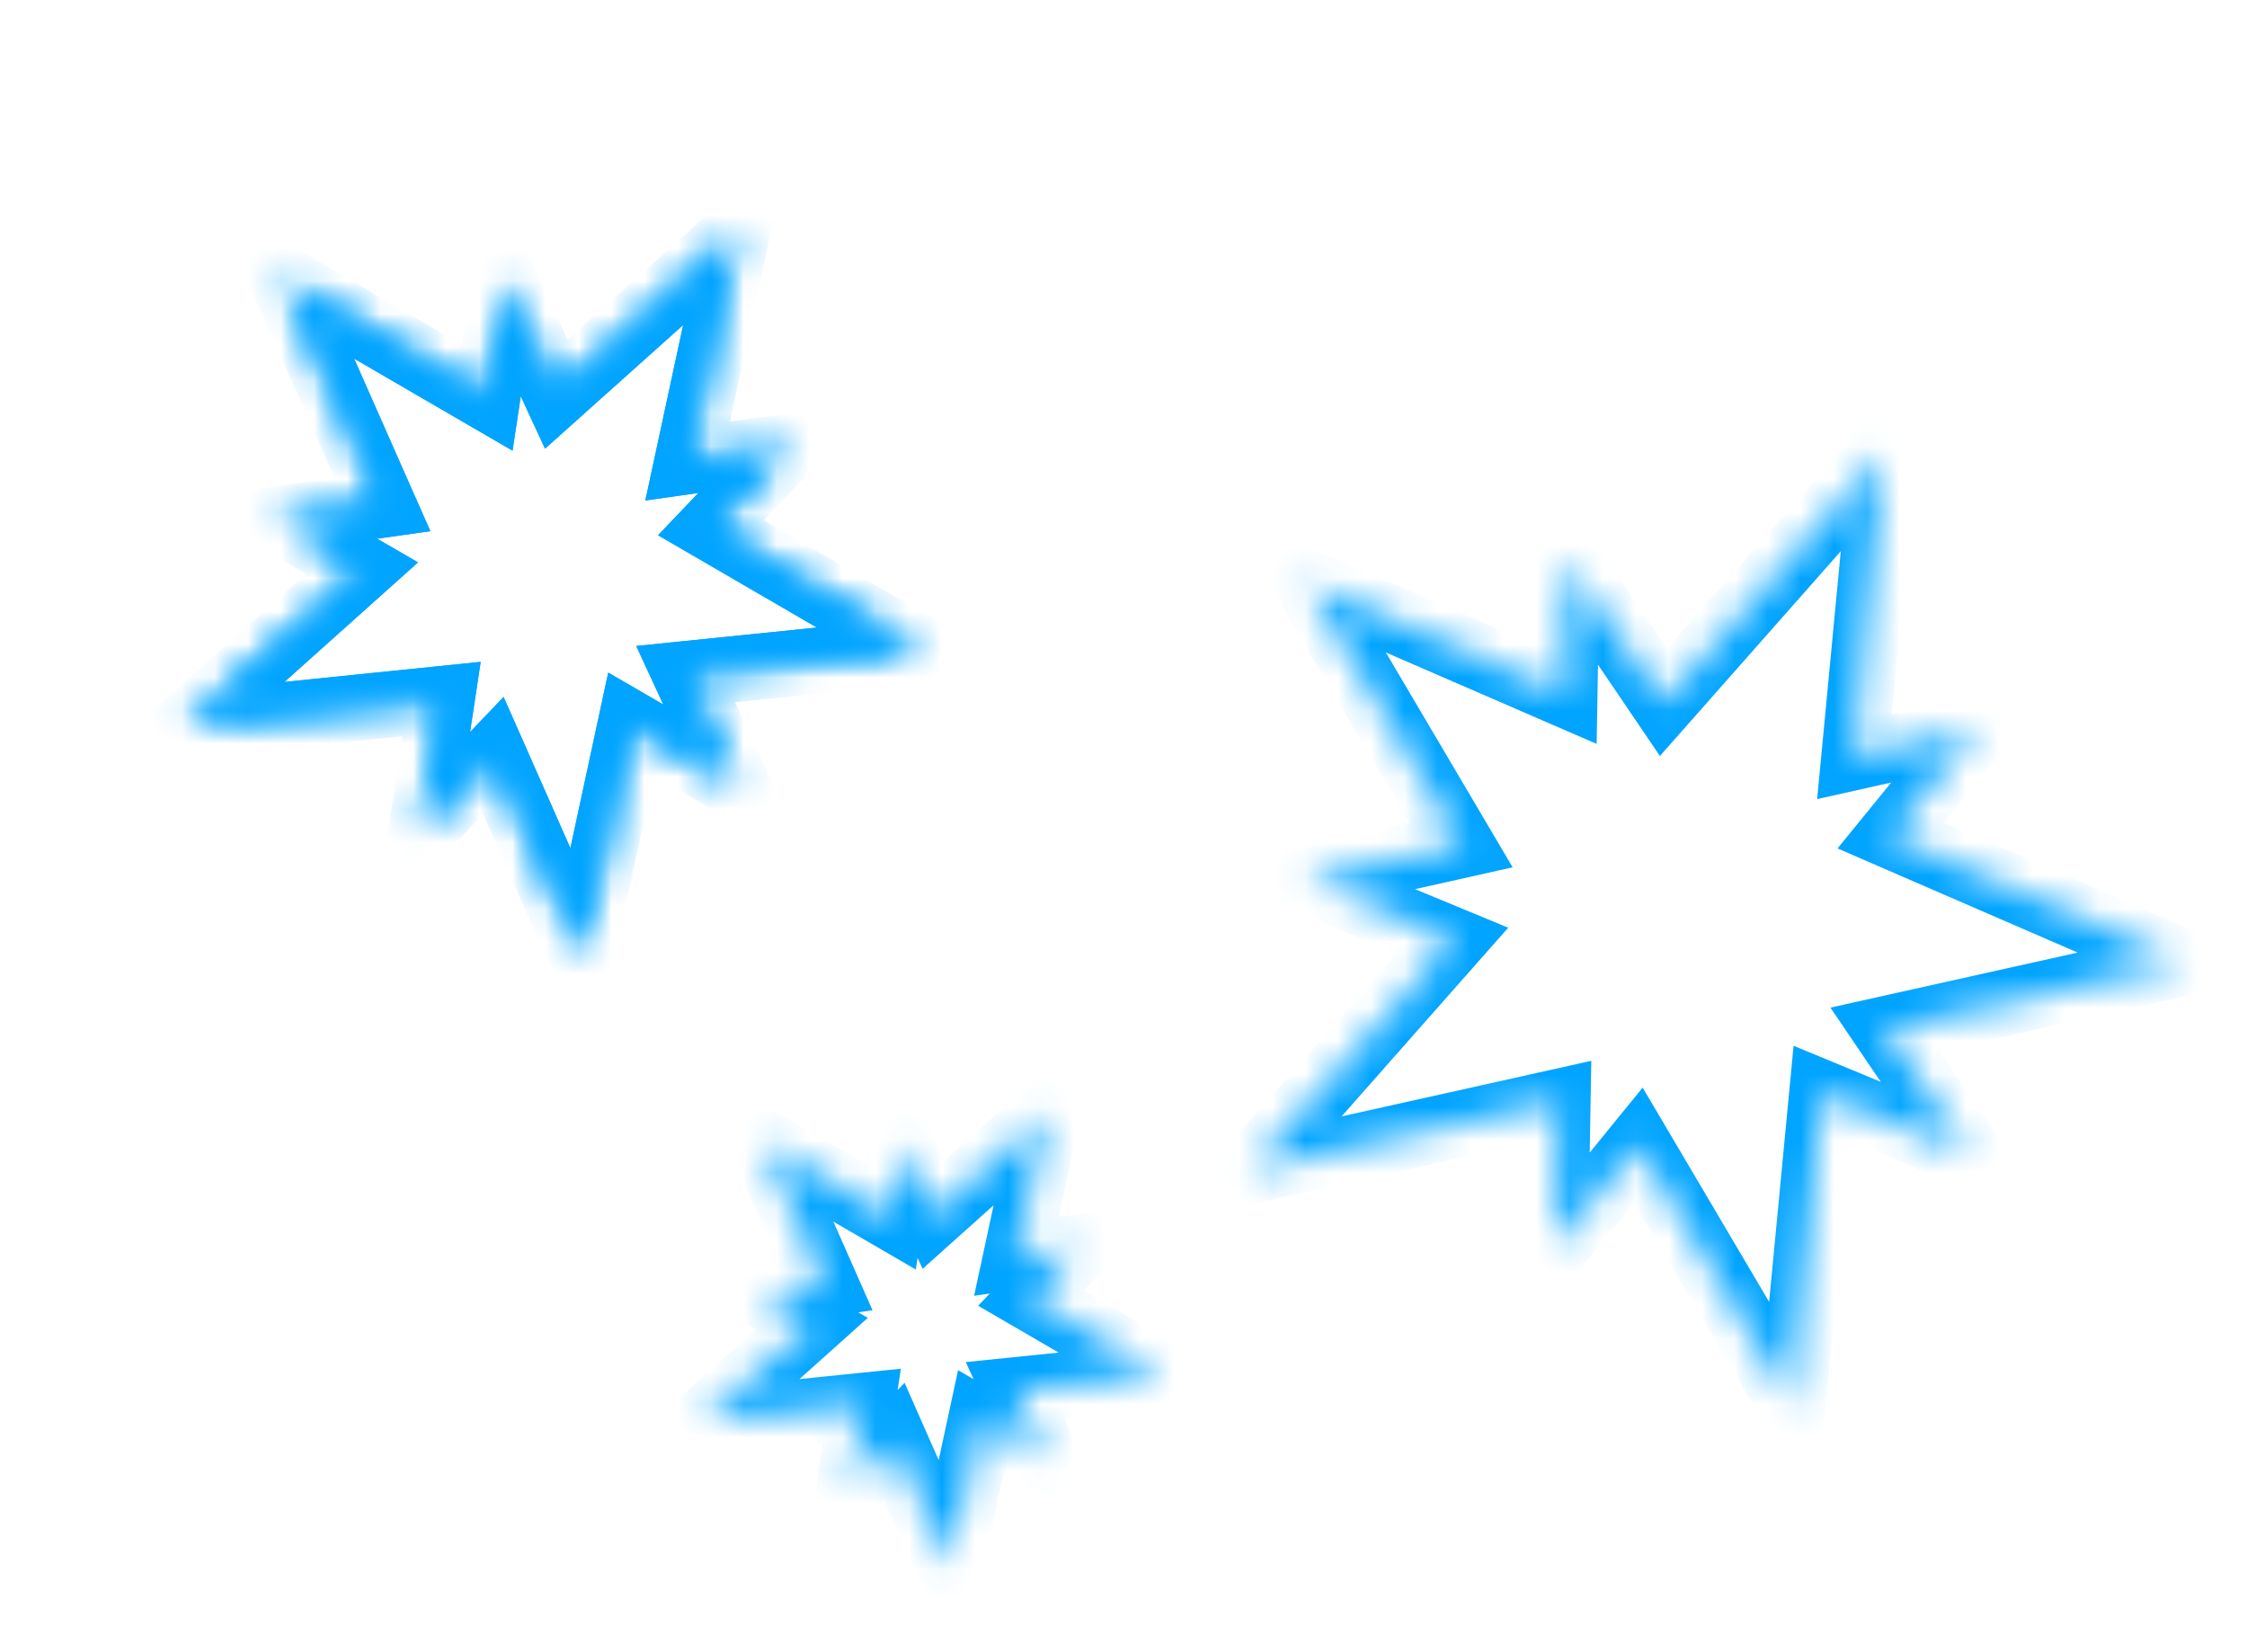<svg width="68" height="50" viewBox="0 0 68 50" fill="none" xmlns="http://www.w3.org/2000/svg">
<mask id="path-1-inside-1_21_308" fill="white">
<path fill-rule="evenodd" clip-rule="evenodd" d="M57.047 31.149L66.097 29.135L57.218 25.283L59.833 22.074L56.117 22.907L56.995 13.712L50.337 21.25L47.413 16.936L47.344 21L39.514 17.603L44.217 25.572L39.519 26.624L43.966 28.463L37.812 35.43L47.135 33.355L47.061 37.749L49.58 34.658L54.242 42.558L55.145 33.089L59.615 34.938L57.047 31.149Z"/>
</mask>
<path d="M66.097 29.135L66.314 30.111L69.319 29.442L66.495 28.218L66.097 29.135ZM57.047 31.149L56.83 30.173L55.394 30.493L56.219 31.71L57.047 31.149ZM57.218 25.283L56.443 24.651L55.609 25.675L56.82 26.201L57.218 25.283ZM59.833 22.074L60.608 22.706L62.432 20.468L59.614 21.099L59.833 22.074ZM56.117 22.907L55.122 22.811L54.991 24.183L56.336 23.882L56.117 22.907ZM56.995 13.712L57.99 13.807L58.283 10.743L56.245 13.05L56.995 13.712ZM50.337 21.25L49.509 21.811L50.233 22.878L51.087 21.912L50.337 21.25ZM47.413 16.936L48.241 16.375L46.467 13.758L46.413 16.919L47.413 16.936ZM47.344 21L46.946 21.917L48.319 22.512L48.344 21.017L47.344 21ZM39.514 17.603L39.912 16.685L37.088 15.46L38.653 18.111L39.514 17.603ZM44.217 25.572L44.435 26.547L45.777 26.247L45.078 25.063L44.217 25.572ZM39.519 26.624L39.301 25.648L36.215 26.339L39.137 27.548L39.519 26.624ZM43.966 28.463L44.715 29.125L45.643 28.075L44.348 27.539L43.966 28.463ZM37.812 35.43L37.063 34.768L35.025 37.075L38.029 36.407L37.812 35.43ZM47.135 33.355L48.135 33.372L48.157 32.103L46.918 32.379L47.135 33.355ZM47.061 37.749L46.061 37.733L46.012 40.62L47.836 38.381L47.061 37.749ZM49.58 34.658L50.441 34.15L49.711 32.914L48.804 34.027L49.58 34.658ZM54.242 42.558L53.38 43.066L54.945 45.717L55.237 42.653L54.242 42.558ZM55.145 33.089L55.528 32.164L54.278 31.648L54.15 32.993L55.145 33.089ZM59.615 34.938L59.233 35.862L62.313 37.136L60.443 34.377L59.615 34.938ZM65.88 28.159L56.83 30.173L57.264 32.125L66.314 30.111L65.88 28.159ZM56.82 26.201L65.699 30.052L66.495 28.218L57.616 24.366L56.82 26.201ZM59.057 21.443L56.443 24.651L57.993 25.915L60.608 22.706L59.057 21.443ZM56.336 23.882L60.051 23.05L59.614 21.099L55.899 21.931L56.336 23.882ZM55.999 13.617L55.122 22.811L57.113 23.002L57.99 13.807L55.999 13.617ZM51.087 21.912L57.744 14.374L56.245 13.05L49.587 20.588L51.087 21.912ZM46.585 17.497L49.509 21.811L51.165 20.689L48.241 16.375L46.585 17.497ZM48.344 21.017L48.413 16.953L46.413 16.919L46.344 20.983L48.344 21.017ZM39.116 18.52L46.946 21.917L47.742 20.082L39.912 16.685L39.116 18.52ZM45.078 25.063L40.375 17.094L38.653 18.111L43.356 26.08L45.078 25.063ZM39.738 27.599L44.435 26.547L43.998 24.596L39.301 25.648L39.738 27.599ZM44.348 27.539L39.902 25.7L39.137 27.548L43.584 29.387L44.348 27.539ZM38.562 36.092L44.715 29.125L43.216 27.801L37.063 34.768L38.562 36.092ZM46.918 32.379L37.595 34.454L38.029 36.407L47.352 34.331L46.918 32.379ZM48.061 37.766L48.135 33.372L46.135 33.338L46.061 37.733L48.061 37.766ZM48.804 34.027L46.286 37.118L47.836 38.381L50.355 35.29L48.804 34.027ZM55.103 42.049L50.441 34.15L48.718 35.166L53.38 43.066L55.103 42.049ZM54.15 32.993L53.246 42.463L55.237 42.653L56.141 33.184L54.15 32.993ZM59.997 34.014L55.528 32.164L54.763 34.013L59.233 35.862L59.997 34.014ZM56.219 31.71L58.787 35.499L60.443 34.377L57.875 30.588L56.219 31.71Z" fill="#01A4FF" mask="url(#path-1-inside-1_21_308)"/>
<mask id="path-3-inside-2_21_308" fill="white">
<path fill-rule="evenodd" clip-rule="evenodd" d="M14.742 12.035L8.559 8.442L11.575 15.27L8.415 15.721L10.956 17.193L5.648 21.945L13.365 21.156L12.765 25.131L14.93 22.864L17.591 28.886L19.095 21.909L22.307 23.77L20.75 20.402L27.883 19.673L21.513 15.971L23.854 13.52L20.81 13.954L22.301 7.038L16.834 11.931L15.268 8.544L14.742 12.035Z"/>
</mask>
<path d="M8.559 8.442L9.061 7.577L6.4 6.031L7.644 8.846L8.559 8.442ZM14.742 12.035L14.239 12.9L15.511 13.639L15.73 12.184L14.742 12.035ZM11.575 15.27L11.717 16.26L13.024 16.074L12.49 14.866L11.575 15.27ZM8.415 15.721L8.274 14.731L5.415 15.138L7.914 16.586L8.415 15.721ZM10.956 17.193L11.623 17.938L12.65 17.019L11.457 16.328L10.956 17.193ZM5.648 21.945L4.981 21.2L2.688 23.253L5.75 22.94L5.648 21.945ZM13.365 21.156L14.354 21.305L14.546 20.03L13.263 20.161L13.365 21.156ZM12.765 25.131L11.776 24.982L11.304 28.108L13.488 25.822L12.765 25.131ZM14.93 22.864L15.845 22.46L15.24 21.091L14.207 22.173L14.93 22.864ZM17.591 28.886L16.676 29.29L17.92 32.105L18.568 29.097L17.591 28.886ZM19.095 21.909L19.596 21.044L18.407 20.355L18.117 21.698L19.095 21.909ZM22.307 23.77L21.806 24.636L24.542 26.221L23.215 23.351L22.307 23.77ZM20.75 20.402L20.648 19.407L19.254 19.549L19.842 20.821L20.75 20.402ZM27.883 19.673L27.984 20.668L31.046 20.355L28.385 18.808L27.883 19.673ZM21.513 15.971L20.79 15.28L19.914 16.198L21.011 16.835L21.513 15.971ZM23.854 13.52L24.578 14.21L26.572 12.122L23.713 12.53L23.854 13.52ZM20.81 13.954L19.832 13.743L19.53 15.146L20.951 14.944L20.81 13.954ZM22.301 7.038L23.278 7.248L23.927 4.24L21.634 6.292L22.301 7.038ZM16.834 11.931L15.926 12.351L16.494 13.578L17.501 12.676L16.834 11.931ZM15.268 8.544L16.176 8.125L14.777 5.099L14.28 8.395L15.268 8.544ZM8.056 9.306L14.239 12.9L15.244 11.171L9.061 7.577L8.056 9.306ZM12.49 14.866L9.474 8.038L7.644 8.846L10.661 15.674L12.49 14.866ZM8.556 16.711L11.717 16.26L11.434 14.28L8.274 14.731L8.556 16.711ZM11.457 16.328L8.916 14.855L7.914 16.586L10.455 18.058L11.457 16.328ZM6.315 22.69L11.623 17.938L10.289 16.448L4.981 21.2L6.315 22.69ZM13.263 20.161L5.546 20.95L5.75 22.94L13.467 22.151L13.263 20.161ZM13.754 25.28L14.354 21.305L12.376 21.007L11.776 24.982L13.754 25.28ZM14.207 22.173L12.042 24.44L13.488 25.822L15.653 23.555L14.207 22.173ZM18.505 28.482L15.845 22.46L14.015 23.268L16.676 29.29L18.505 28.482ZM18.117 21.698L16.613 28.675L18.568 29.097L20.072 22.12L18.117 21.698ZM22.809 22.905L19.596 21.044L18.593 22.774L21.806 24.636L22.809 22.905ZM19.842 20.821L21.4 24.19L23.215 23.351L21.658 19.982L19.842 20.821ZM27.781 18.678L20.648 19.407L20.852 21.396L27.984 20.668L27.781 18.678ZM21.011 16.835L27.38 20.537L28.385 18.808L22.016 15.106L21.011 16.835ZM23.131 12.829L20.79 15.28L22.236 16.662L24.578 14.21L23.131 12.829ZM20.951 14.944L23.996 14.509L23.713 12.53L20.669 12.964L20.951 14.944ZM21.323 6.827L19.832 13.743L21.787 14.164L23.278 7.248L21.323 6.827ZM17.501 12.676L22.968 7.783L21.634 6.292L16.167 11.186L17.501 12.676ZM14.361 8.964L15.926 12.351L17.742 11.511L16.176 8.125L14.361 8.964ZM15.73 12.184L16.257 8.694L14.28 8.395L13.753 11.886L15.73 12.184Z" fill="#01A4FF" mask="url(#path-3-inside-2_21_308)"/>
<mask id="path-5-inside-3_21_308" fill="white">
<path fill-rule="evenodd" clip-rule="evenodd" d="M14.742 12.035L8.559 8.442L11.575 15.27L8.415 15.721L10.956 17.193L5.648 21.945L13.365 21.156L12.765 25.131L14.93 22.864L17.591 28.886L19.095 21.909L22.307 23.77L20.75 20.402L27.883 19.673L21.513 15.971L23.854 13.52L20.81 13.954L22.301 7.038L16.834 11.931L15.268 8.544L14.742 12.035Z"/>
</mask>
<path d="M8.559 8.442L9.061 7.577L6.4 6.031L7.644 8.846L8.559 8.442ZM14.742 12.035L14.239 12.9L15.511 13.639L15.73 12.184L14.742 12.035ZM11.575 15.27L11.717 16.26L13.024 16.074L12.49 14.866L11.575 15.27ZM8.415 15.721L8.274 14.731L5.415 15.138L7.914 16.586L8.415 15.721ZM10.956 17.193L11.623 17.938L12.65 17.019L11.457 16.328L10.956 17.193ZM5.648 21.945L4.981 21.2L2.688 23.253L5.75 22.94L5.648 21.945ZM13.365 21.156L14.354 21.305L14.546 20.03L13.263 20.161L13.365 21.156ZM12.765 25.131L11.776 24.982L11.304 28.108L13.488 25.822L12.765 25.131ZM14.93 22.864L15.845 22.46L15.24 21.091L14.207 22.173L14.93 22.864ZM17.591 28.886L16.676 29.29L17.92 32.105L18.568 29.097L17.591 28.886ZM19.095 21.909L19.596 21.044L18.407 20.355L18.117 21.698L19.095 21.909ZM22.307 23.77L21.806 24.636L24.542 26.221L23.215 23.351L22.307 23.77ZM20.75 20.402L20.648 19.407L19.254 19.549L19.842 20.821L20.75 20.402ZM27.883 19.673L27.984 20.668L31.046 20.355L28.385 18.808L27.883 19.673ZM21.513 15.971L20.79 15.28L19.914 16.198L21.011 16.835L21.513 15.971ZM23.854 13.52L24.578 14.21L26.572 12.122L23.713 12.53L23.854 13.52ZM20.81 13.954L19.832 13.743L19.53 15.146L20.951 14.944L20.81 13.954ZM22.301 7.038L23.278 7.248L23.927 4.24L21.634 6.292L22.301 7.038ZM16.834 11.931L15.926 12.351L16.494 13.578L17.501 12.676L16.834 11.931ZM15.268 8.544L16.176 8.125L14.777 5.099L14.28 8.395L15.268 8.544ZM8.056 9.306L14.239 12.9L15.244 11.171L9.061 7.577L8.056 9.306ZM12.49 14.866L9.474 8.038L7.644 8.846L10.661 15.674L12.49 14.866ZM8.556 16.711L11.717 16.26L11.434 14.28L8.274 14.731L8.556 16.711ZM11.457 16.328L8.916 14.855L7.914 16.586L10.455 18.058L11.457 16.328ZM6.315 22.69L11.623 17.938L10.289 16.448L4.981 21.2L6.315 22.69ZM13.263 20.161L5.546 20.95L5.75 22.94L13.467 22.151L13.263 20.161ZM13.754 25.28L14.354 21.305L12.376 21.007L11.776 24.982L13.754 25.28ZM14.207 22.173L12.042 24.44L13.488 25.822L15.653 23.555L14.207 22.173ZM18.505 28.482L15.845 22.46L14.015 23.268L16.676 29.29L18.505 28.482ZM18.117 21.698L16.613 28.675L18.568 29.097L20.072 22.12L18.117 21.698ZM22.809 22.905L19.596 21.044L18.593 22.774L21.806 24.636L22.809 22.905ZM19.842 20.821L21.4 24.19L23.215 23.351L21.658 19.982L19.842 20.821ZM27.781 18.678L20.648 19.407L20.852 21.396L27.984 20.668L27.781 18.678ZM21.011 16.835L27.38 20.537L28.385 18.808L22.016 15.106L21.011 16.835ZM23.131 12.829L20.79 15.28L22.236 16.662L24.578 14.21L23.131 12.829ZM20.951 14.944L23.996 14.509L23.713 12.53L20.669 12.964L20.951 14.944ZM21.323 6.827L19.832 13.743L21.787 14.164L23.278 7.248L21.323 6.827ZM17.501 12.676L22.968 7.783L21.634 6.292L16.167 11.186L17.501 12.676ZM14.361 8.964L15.926 12.351L17.742 11.511L16.176 8.125L14.361 8.964ZM15.73 12.184L16.257 8.694L14.28 8.395L13.753 11.886L15.73 12.184Z" fill="#01A4FF" mask="url(#path-5-inside-3_21_308)"/>
<mask id="path-7-inside-4_21_308" fill="white">
<path fill-rule="evenodd" clip-rule="evenodd" d="M26.946 36.816L23.061 34.558L24.957 38.848L22.971 39.132L24.568 40.057L21.233 43.042L26.081 42.547L25.704 45.044L27.065 43.62L28.736 47.403L29.681 43.02L31.7 44.189L30.721 42.072L35.203 41.615L31.201 39.289L32.672 37.748L30.759 38.021L31.696 33.676L28.261 36.75L27.277 34.623L26.946 36.816Z"/>
</mask>
<path d="M23.061 34.558L23.564 33.693L20.903 32.147L22.147 34.962L23.061 34.558ZM26.946 36.816L26.444 37.68L27.715 38.42L27.935 36.965L26.946 36.816ZM24.957 38.848L25.098 39.838L26.405 39.652L25.872 38.444L24.957 38.848ZM22.971 39.132L22.83 38.142L19.971 38.549L22.47 39.997L22.971 39.132ZM24.568 40.057L25.235 40.802L26.262 39.882L25.069 39.191L24.568 40.057ZM21.233 43.042L20.566 42.297L18.272 44.35L21.334 44.037L21.233 43.042ZM26.081 42.547L27.07 42.696L27.262 41.421L25.98 41.552L26.081 42.547ZM25.704 45.044L24.715 44.895L24.244 48.021L26.427 45.735L25.704 45.044ZM27.065 43.62L27.979 43.216L27.375 41.847L26.341 42.929L27.065 43.62ZM28.736 47.403L27.822 47.807L29.065 50.623L29.714 47.614L28.736 47.403ZM29.681 43.02L30.183 42.154L28.993 41.465L28.704 42.809L29.681 43.02ZM31.7 44.189L31.198 45.054L33.934 46.64L32.608 43.77L31.7 44.189ZM30.721 42.072L30.62 41.078L29.226 41.22L29.814 42.492L30.721 42.072ZM35.203 41.615L35.304 42.609L38.366 42.297L35.705 40.75L35.203 41.615ZM31.201 39.289L30.478 38.598L29.601 39.516L30.698 40.153L31.201 39.289ZM32.672 37.748L33.395 38.439L35.389 36.351L32.531 36.758L32.672 37.748ZM30.759 38.021L29.781 37.81L29.479 39.214L30.9 39.011L30.759 38.021ZM31.696 33.676L32.673 33.886L33.322 30.878L31.029 32.931L31.696 33.676ZM28.261 36.75L27.353 37.17L27.921 38.397L28.928 37.495L28.261 36.75ZM27.277 34.623L28.185 34.203L26.786 31.177L26.288 34.473L27.277 34.623ZM22.559 35.423L26.444 37.68L27.449 35.951L23.564 33.693L22.559 35.423ZM25.872 38.444L23.976 34.154L22.147 34.962L24.042 39.252L25.872 38.444ZM23.112 40.121L25.098 39.838L24.816 37.858L22.83 38.142L23.112 40.121ZM25.069 39.191L23.472 38.266L22.47 39.997L24.066 40.922L25.069 39.191ZM21.899 43.787L25.235 40.802L23.901 39.312L20.566 42.297L21.899 43.787ZM25.98 41.552L21.131 42.047L21.334 44.037L26.183 43.541L25.98 41.552ZM26.693 45.193L27.07 42.696L25.092 42.398L24.715 44.895L26.693 45.193ZM26.341 42.929L24.981 44.353L26.427 45.735L27.788 44.31L26.341 42.929ZM29.651 46.999L27.979 43.216L26.15 44.024L27.822 47.807L29.651 46.999ZM28.704 42.809L27.759 47.193L29.714 47.614L30.659 43.23L28.704 42.809ZM32.201 43.324L30.183 42.154L29.18 43.885L31.198 45.054L32.201 43.324ZM29.814 42.492L30.792 44.609L32.608 43.77L31.629 41.653L29.814 42.492ZM35.101 40.62L30.62 41.078L30.823 43.067L35.304 42.609L35.101 40.62ZM30.698 40.153L34.7 42.479L35.705 40.75L31.703 38.424L30.698 40.153ZM31.949 37.058L30.478 38.598L31.924 39.979L33.395 38.439L31.949 37.058ZM30.9 39.011L32.813 38.738L32.531 36.758L30.618 37.031L30.9 39.011ZM30.718 33.465L29.781 37.81L31.736 38.232L32.673 33.886L30.718 33.465ZM28.928 37.495L32.363 34.421L31.029 32.931L27.594 36.005L28.928 37.495ZM26.369 35.042L27.353 37.17L29.169 36.331L28.185 34.203L26.369 35.042ZM27.935 36.965L28.266 34.772L26.288 34.473L25.957 36.667L27.935 36.965Z" fill="#01A4FF" mask="url(#path-7-inside-4_21_308)"/>
</svg>
